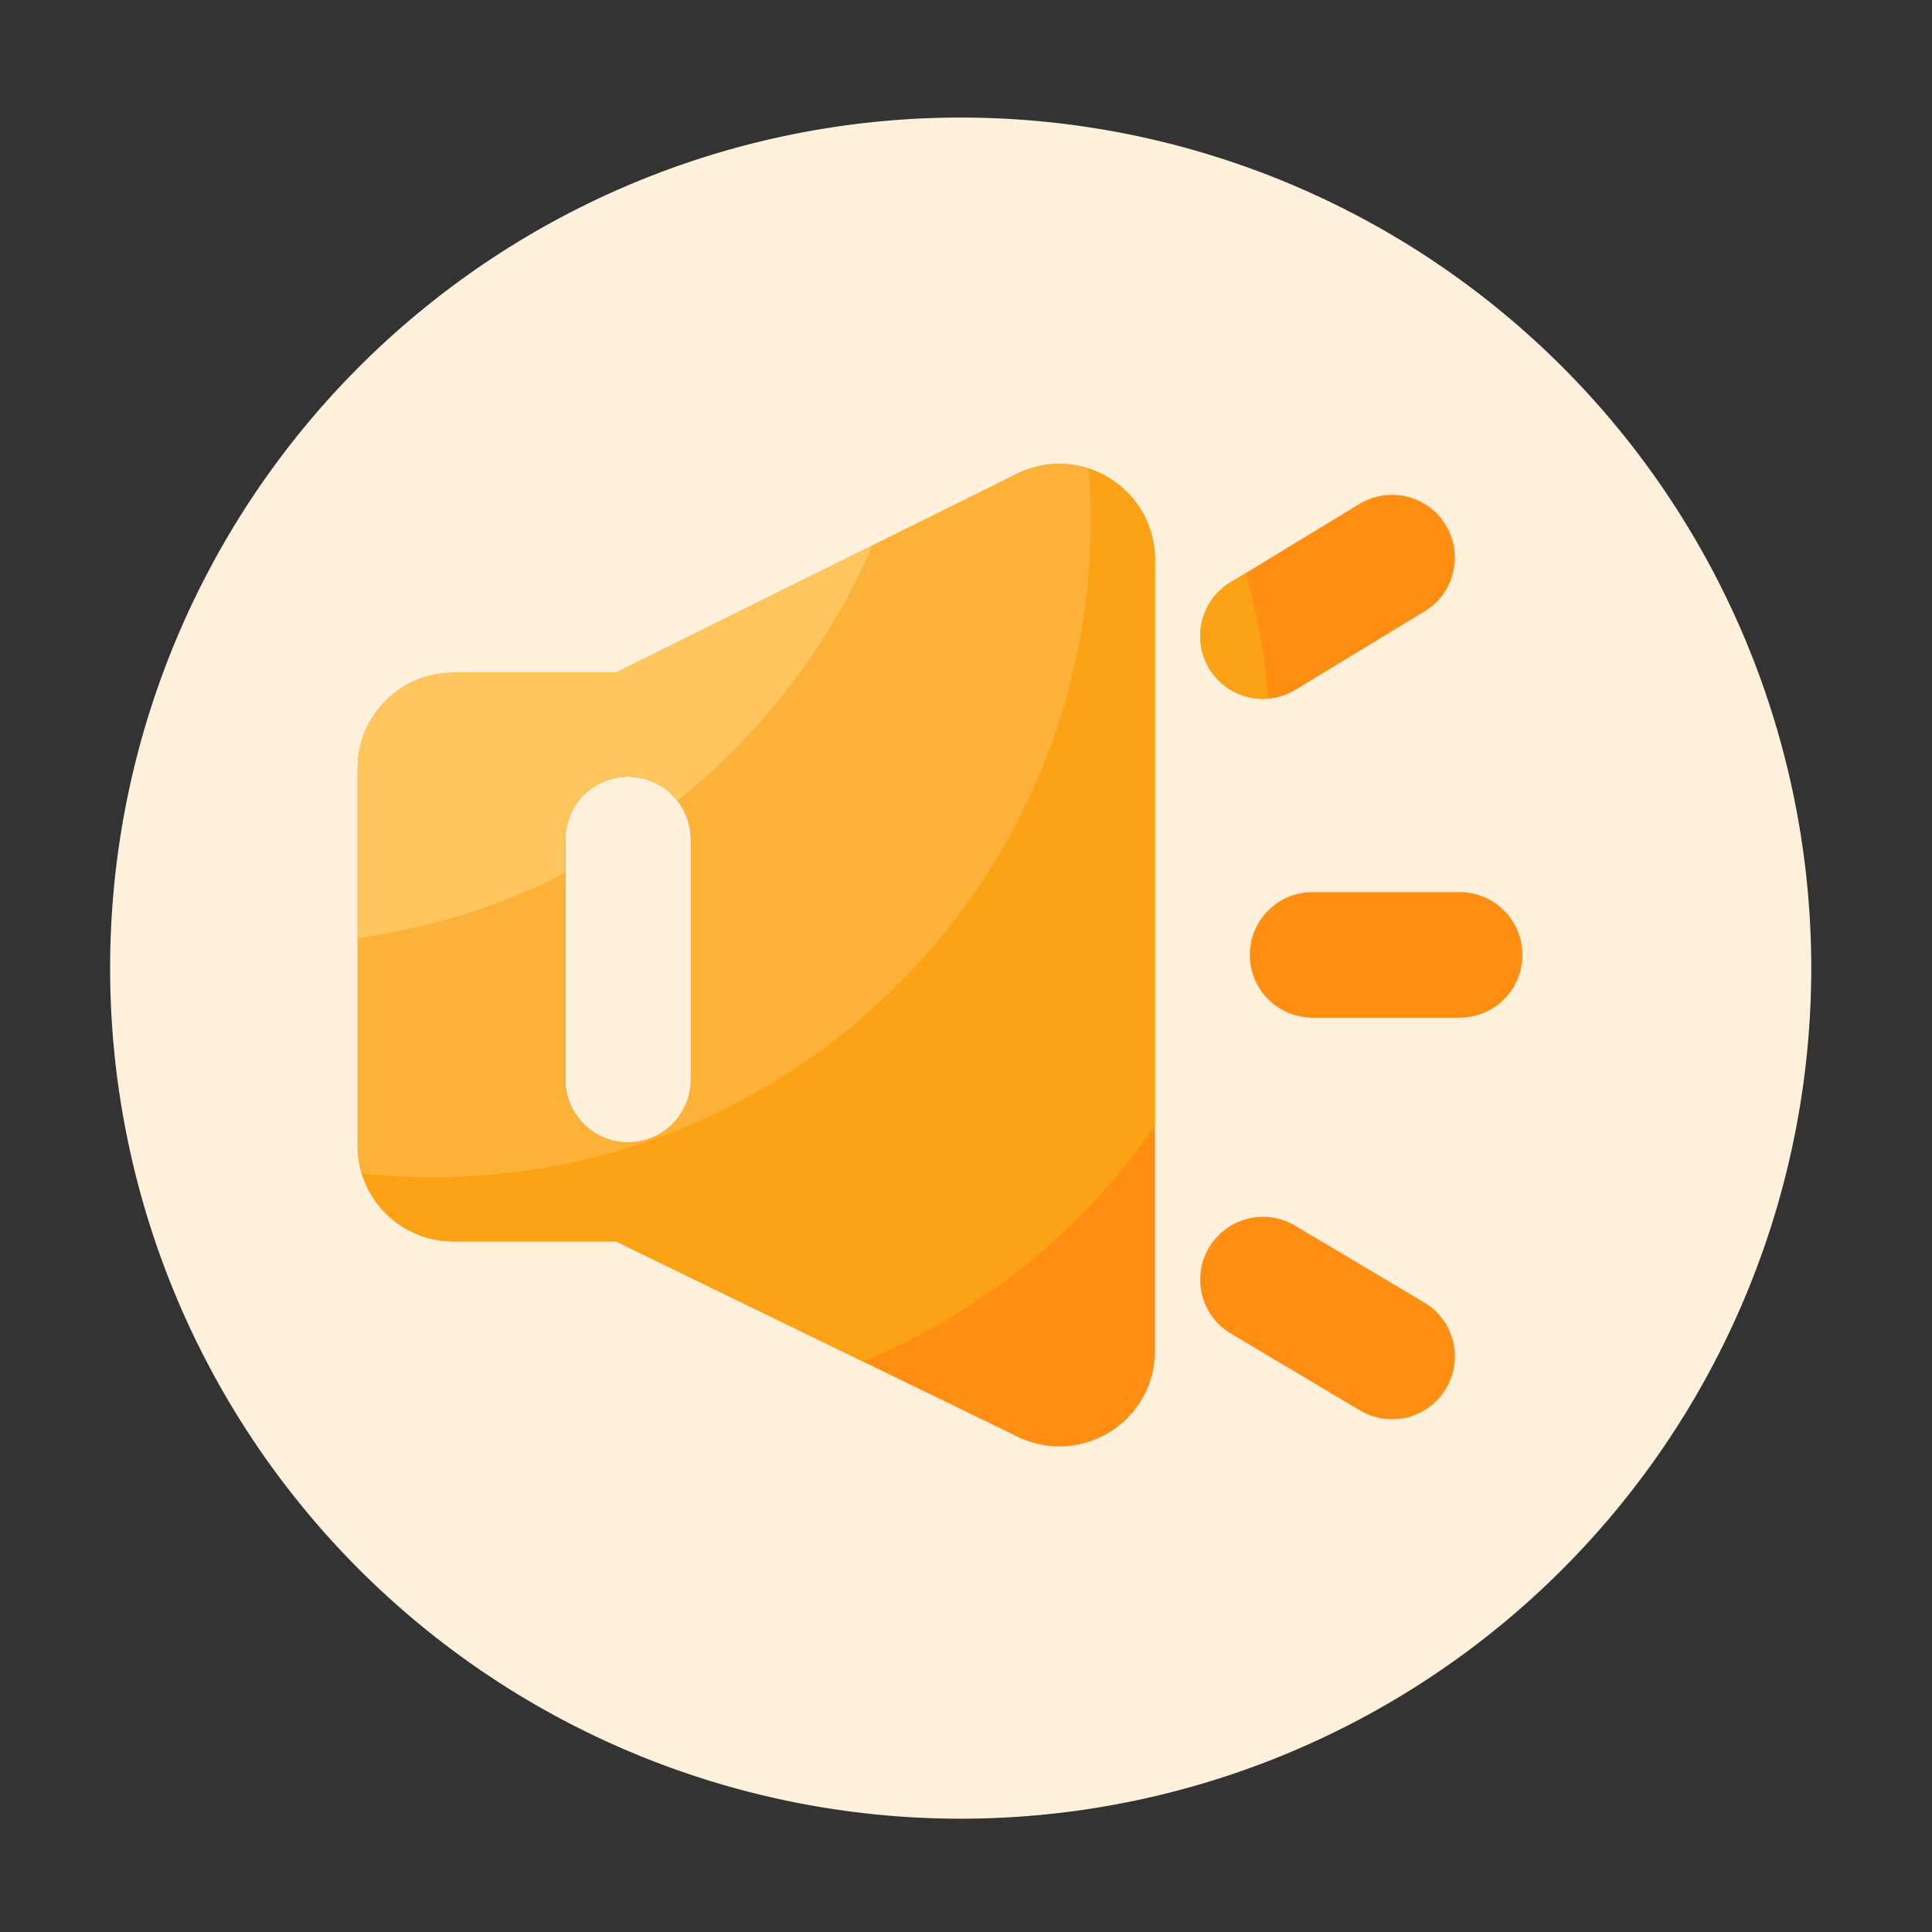 <?xml version="1.0" standalone="no"?><!DOCTYPE svg PUBLIC "-//W3C//DTD SVG 1.1//EN" "http://www.w3.org/Graphics/SVG/1.1/DTD/svg11.dtd"><svg t="1719113969593" class="icon" viewBox="0 0 1024 1024" version="1.1" xmlns="http://www.w3.org/2000/svg" p-id="18099" xmlns:xlink="http://www.w3.org/1999/xlink" width="288" height="288"><rect x="0" y="0" width="1024" height="1024" fill="#333333" stroke="none"/><path d="M509.184 513.126m-450.816 0a450.816 450.816 0 1 0 901.632 0 450.816 450.816 0 1 0-901.632 0Z" fill="#FFF1DC" p-id="18100"></path><path d="M588.237 253.542a50.324 50.324 0 0 0-49.203-2.355L326.349 356.608H240.23c-27.904 0-50.637 22.733-50.637 50.637v200.09c0 27.904 22.733 50.637 50.637 50.637h86.221l212.941 103.526c7.066 3.43 14.643 5.12 22.17 5.12 9.318 0 18.586-2.611 26.829-7.731a50.278 50.278 0 0 0 23.757-42.906V296.55c0-17.613-8.909-33.69-23.91-43.008z m-222.054 318.669a33.28 33.28 0 1 1-66.56 0V444.928a33.28 33.28 0 1 1 66.56 0v127.283zM669.44 370.432c-11.264 0-22.221-5.683-28.467-16.026-9.523-15.718-4.557-36.198 11.162-45.722l68.403-41.574c15.718-9.523 36.198-4.557 45.722 11.162 9.523 15.718 4.557 36.198-11.162 45.722l-68.403 41.574c-5.376 3.277-11.366 4.864-17.254 4.864zM773.632 539.392h-77.926a33.28 33.28 0 1 1 0-66.56h77.926a33.28 33.28 0 1 1 0 66.56zM737.792 752.23a32.819 32.819 0 0 1-16.998-4.71l-68.403-40.704c-15.821-9.37-20.992-29.798-11.571-45.619a33.28 33.28 0 0 1 45.619-11.571l68.403 40.704c15.821 9.37 20.992 29.798 11.571 45.619a33.126 33.126 0 0 1-28.621 16.282z" fill="#FF8E12" p-id="18101"></path><path d="M612.147 596.531V296.55c0-17.664-8.96-33.741-23.962-43.008a50.324 50.324 0 0 0-49.203-2.355L326.349 356.608H240.23c-27.904 0-50.637 22.733-50.637 50.637v200.09c0 27.904 22.733 50.637 50.637 50.637h86.221l130.918 63.642a349.409 349.409 0 0 0 154.778-125.082z m-245.965-24.32a33.28 33.28 0 1 1-66.56 0V444.928a33.28 33.28 0 1 1 66.56 0v127.283zM660.224 303.77l-8.09 4.915c-15.718 9.523-20.685 30.003-11.162 45.722a33.326 33.326 0 0 0 28.467 16.026c0.922 0 1.843-0.102 2.816-0.205-1.894-22.835-5.939-45.056-12.032-66.458z" fill="#FCA315" p-id="18102"></path><path d="M578.15 275.2c0-9.062-0.461-17.971-1.126-26.829a50.586 50.586 0 0 0-37.99 2.816L326.349 356.608H240.23c-27.904 0-50.637 22.733-50.637 50.637v200.09c0 5.069 0.768 9.933 2.15 14.541 12.39 1.331 24.986 2.048 37.734 2.048 192.563-0.051 348.672-156.16 348.672-348.723zM299.622 444.928a33.28 33.28 0 1 1 66.56 0v127.283a33.28 33.28 0 1 1-66.56 0V444.928z" fill="#FCB138" p-id="18103"></path><path d="M299.622 462.694V444.928a33.28 33.28 0 0 1 33.28-33.28c10.598 0 20.07 5.018 26.163 12.749 44.646-35.635 80.384-81.971 103.219-135.168L326.349 356.608H240.23c-27.904 0-50.637 22.733-50.637 50.637V497.152a346.47 346.47 0 0 0 110.029-34.458z" fill="#FFC65E" p-id="18104"></path></svg>